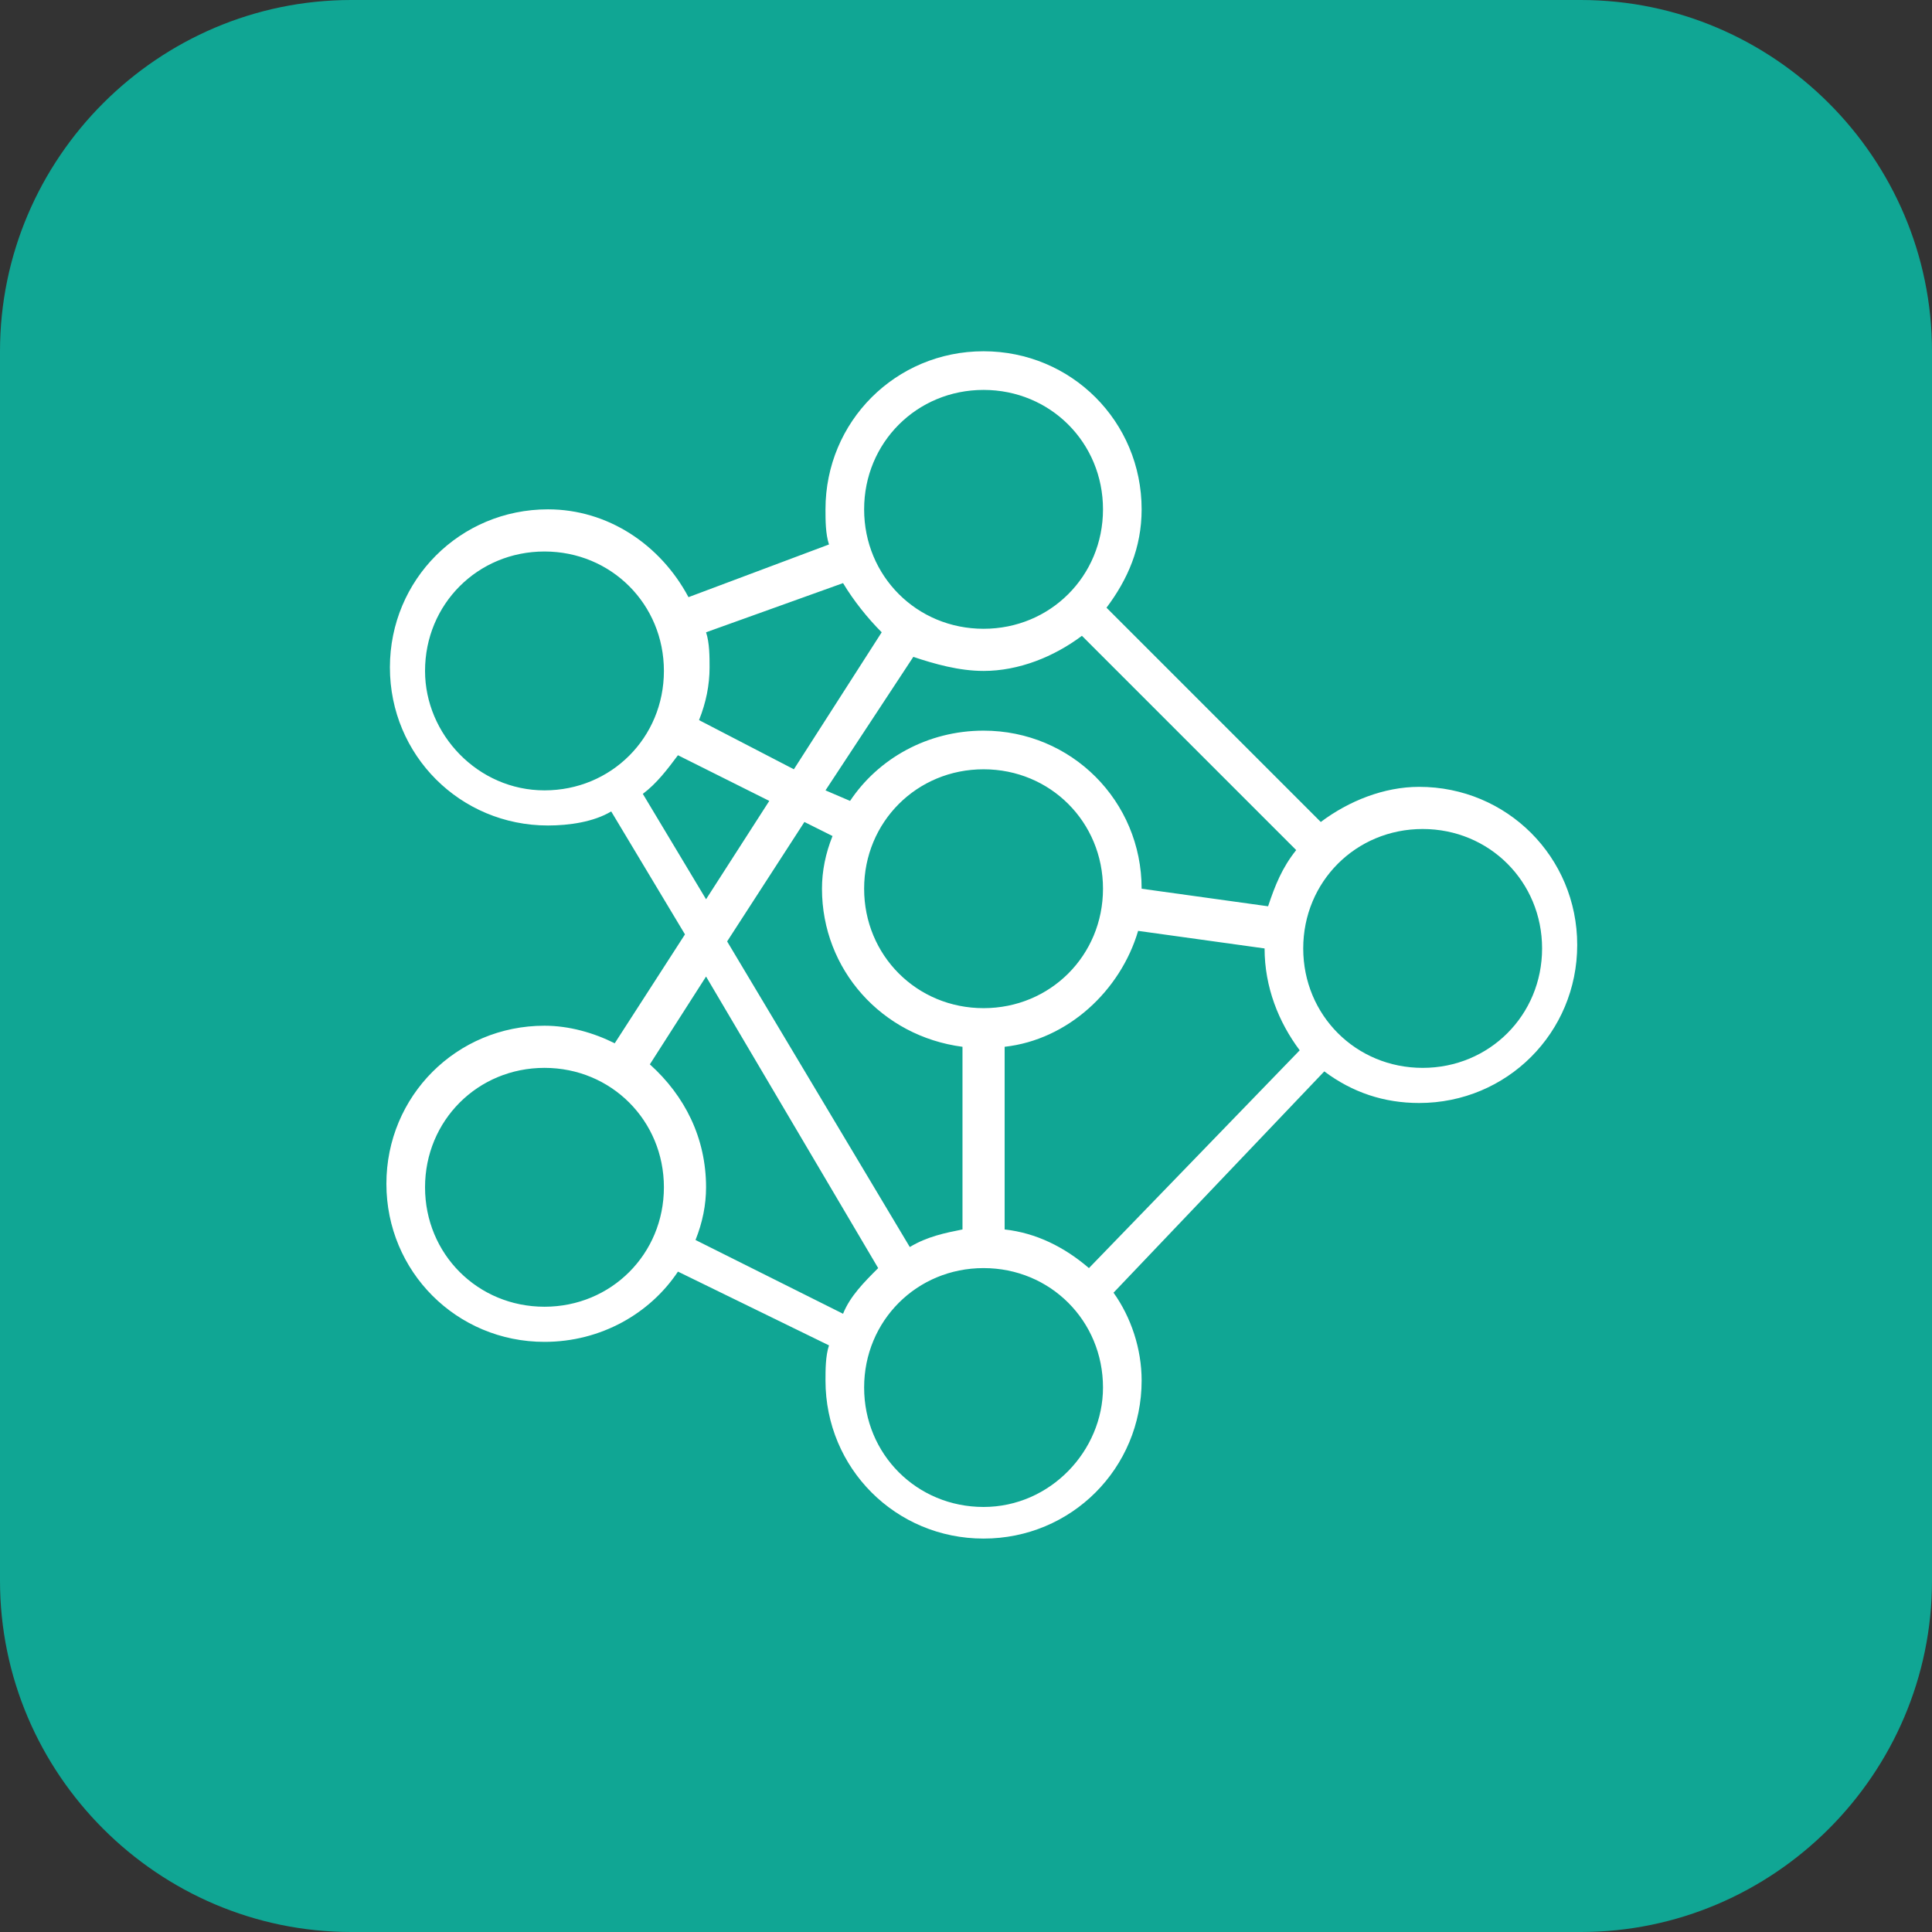 <?xml version="1.0" encoding="utf-8"?>
<!-- Generator: Adobe Illustrator 24.0.2, SVG Export Plug-In . SVG Version: 6.00 Build 0)  -->
<svg version="1.1" id="Layer_1" xmlns="http://www.w3.org/2000/svg" xmlns:xlink="http://www.w3.org/1999/xlink" x="0px" y="0px"
	 viewBox="0 0 55 55" style="enable-background:new 0 0 55 55;" xml:space="preserve">
<rect x="0" y="0" width="55" height="55" fill="#333333" stroke="none"/>
<style type="text/css">
	.st0{fill:#10A694;}
	.st1{fill:#FFFFFF;}
</style>
<path class="st0" d="M10,0h35c5.5,0,10,4.5,10,10v35c0,5.5-4.5,10-10,10H10C4.5,55,0,50.5,0,45V10C0,4.5,4.5,0,10,0z"/>
<path class="st1" d="M17.5,29.7c-0.6-0.3-1.3-0.5-2-0.5c-2.5,0-4.5,2-4.5,4.5s2,4.5,4.5,4.5c1.6,0,3-0.8,3.8-2l4.3,2.1
	c-0.1,0.3-0.1,0.7-0.1,1c0,2.5,2,4.5,4.5,4.5s4.5-2,4.5-4.5c0-0.9-0.3-1.8-0.8-2.5l6-6.3c0.8,0.6,1.7,0.9,2.7,0.9
	c2.5,0,4.5-2,4.5-4.5s-2-4.5-4.5-4.5c-1,0-2,0.4-2.8,1l-6.1-6.1c0.6-0.8,1-1.7,1-2.8c0-2.5-2-4.5-4.5-4.5s-4.5,2-4.5,4.5
	c0,0.3,0,0.7,0.1,1l-4,1.5c-0.8-1.5-2.3-2.5-4-2.5c-2.5,0-4.5,2-4.5,4.5c0,2.5,2,4.5,4.5,4.5c0.6,0,1.3-0.1,1.8-0.4l2.1,3.5
	L17.5,29.7z M15.5,37.2c-1.9,0-3.4-1.5-3.4-3.4s1.5-3.4,3.4-3.4s3.4,1.5,3.4,3.4S17.4,37.2,15.5,37.2z M19.8,35.3
	c0.2-0.5,0.3-1,0.3-1.5c0-1.4-0.6-2.6-1.6-3.5l1.6-2.5l4.9,8.3c-0.4,0.4-0.8,0.8-1,1.3L19.8,35.3z M28,19.1c1,0,2-0.4,2.8-1l6.1,6.1
	c-0.4,0.5-0.6,1-0.8,1.6l-3.6-0.5c0,0,0,0,0,0c0-2.5-2-4.5-4.5-4.5c-1.6,0-3,0.8-3.8,2l-0.7-0.3l2.5-3.8
	C26.6,18.9,27.3,19.1,28,19.1z M28.6,35v-5.2c1.8-0.2,3.3-1.6,3.8-3.3l3.6,0.5c0,0,0,0,0,0c0,1.1,0.4,2.1,1,2.9l-6,6.2
	C30.3,35.5,29.5,35.1,28.6,35z M28,21.9c1.9,0,3.4,1.5,3.4,3.4c0,1.9-1.5,3.4-3.4,3.4s-3.4-1.5-3.4-3.4C24.6,23.4,26.1,21.9,28,21.9
	z M23.7,23.8c-0.2,0.5-0.3,1-0.3,1.5c0,2.3,1.7,4.2,4,4.5V35c-0.5,0.1-1,0.2-1.5,0.5l-5.2-8.7l2.2-3.4L23.7,23.8z M28,42.9
	c-1.9,0-3.4-1.5-3.4-3.4c0-1.9,1.5-3.4,3.4-3.4s3.4,1.5,3.4,3.4C31.4,41.3,29.9,42.9,28,42.9z M40.5,23.6c1.9,0,3.4,1.5,3.4,3.4
	s-1.5,3.4-3.4,3.4c-1.9,0-3.4-1.5-3.4-3.4S38.6,23.6,40.5,23.6z M28,11.1c1.9,0,3.4,1.5,3.4,3.4s-1.5,3.4-3.4,3.4s-3.4-1.5-3.4-3.4
	S26.1,11.1,28,11.1z M24,16.6c0.3,0.5,0.7,1,1.1,1.4l-2.5,3.9l-2.7-1.4c0.2-0.5,0.3-1,0.3-1.5c0-0.3,0-0.7-0.1-1L24,16.6z
	 M12.1,19.1c0-1.9,1.5-3.4,3.4-3.4s3.4,1.5,3.4,3.4s-1.5,3.4-3.4,3.4S12.1,20.9,12.1,19.1z M18.3,22.6c0.4-0.3,0.7-0.7,1-1.1
	l2.6,1.3l-1.8,2.8L18.3,22.6z"/>
</svg>
